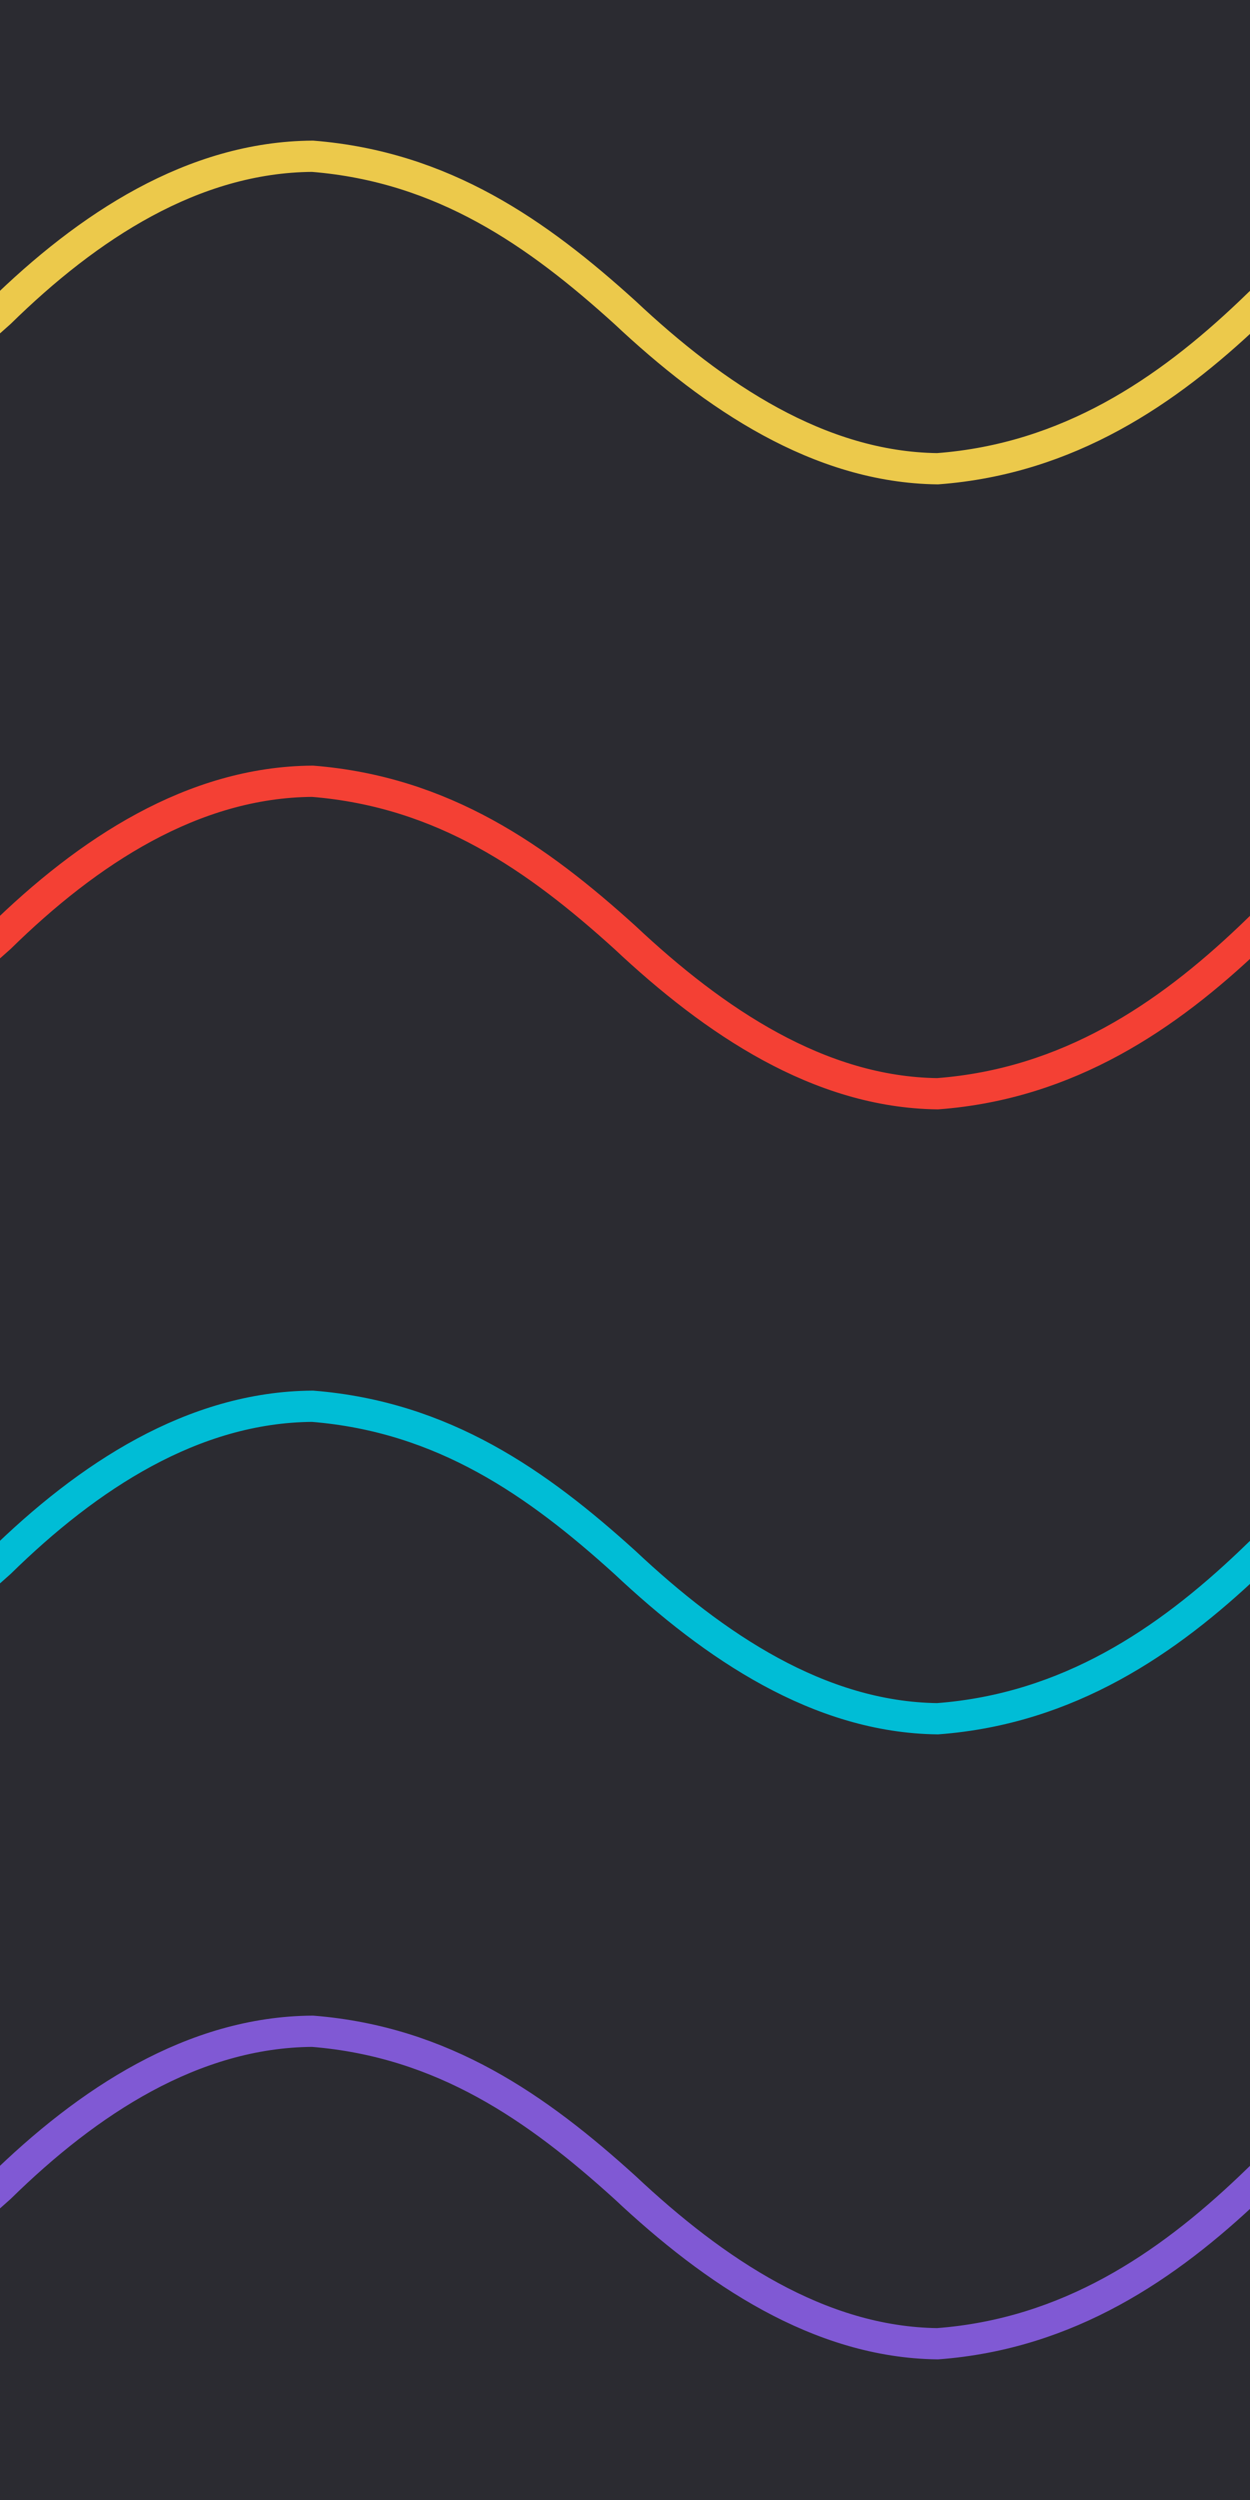 <svg xmlns="http://www.w3.org/2000/svg" width="40" height="80"><rect width="100%" height="100%" fill="#2b2b31"/><path fill="none" stroke="#ecc94b" d="M-4.798 13.573C-3.149 12.533-1.446 11.306 0 10c2.812-2.758 6.18-4.974 10-5 4.183.336 7.193 2.456 10 5 2.86 2.687 6.216 4.952 10 5 4.185-.315 7.35-2.48 10-5 1.452-1.386 3.107-3.085 4.793-4.176"/><path fill="none" stroke="#f44034" d="M-4.798 33.573C-3.149 32.533-1.446 31.306 0 30c2.812-2.758 6.18-4.974 10-5 4.183.336 7.193 2.456 10 5 2.86 2.687 6.216 4.952 10 5 4.185-.315 7.35-2.48 10-5 1.452-1.386 3.107-3.085 4.793-4.176"/><path fill="none" stroke="#00bdd6" d="M-4.798 53.573C-3.149 52.533-1.446 51.306 0 50c2.812-2.758 6.18-4.974 10-5 4.183.336 7.193 2.456 10 5 2.86 2.687 6.216 4.952 10 5 4.185-.315 7.35-2.48 10-5 1.452-1.386 3.107-3.085 4.793-4.176"/><path fill="none" stroke="#8059d4" d="M-4.798 73.573C-3.149 72.533-1.446 71.306 0 70c2.812-2.758 6.18-4.974 10-5 4.183.336 7.193 2.456 10 5 2.86 2.687 6.216 4.952 10 5 4.185-.315 7.35-2.48 10-5 1.452-1.386 3.107-3.085 4.793-4.176"/></svg>
